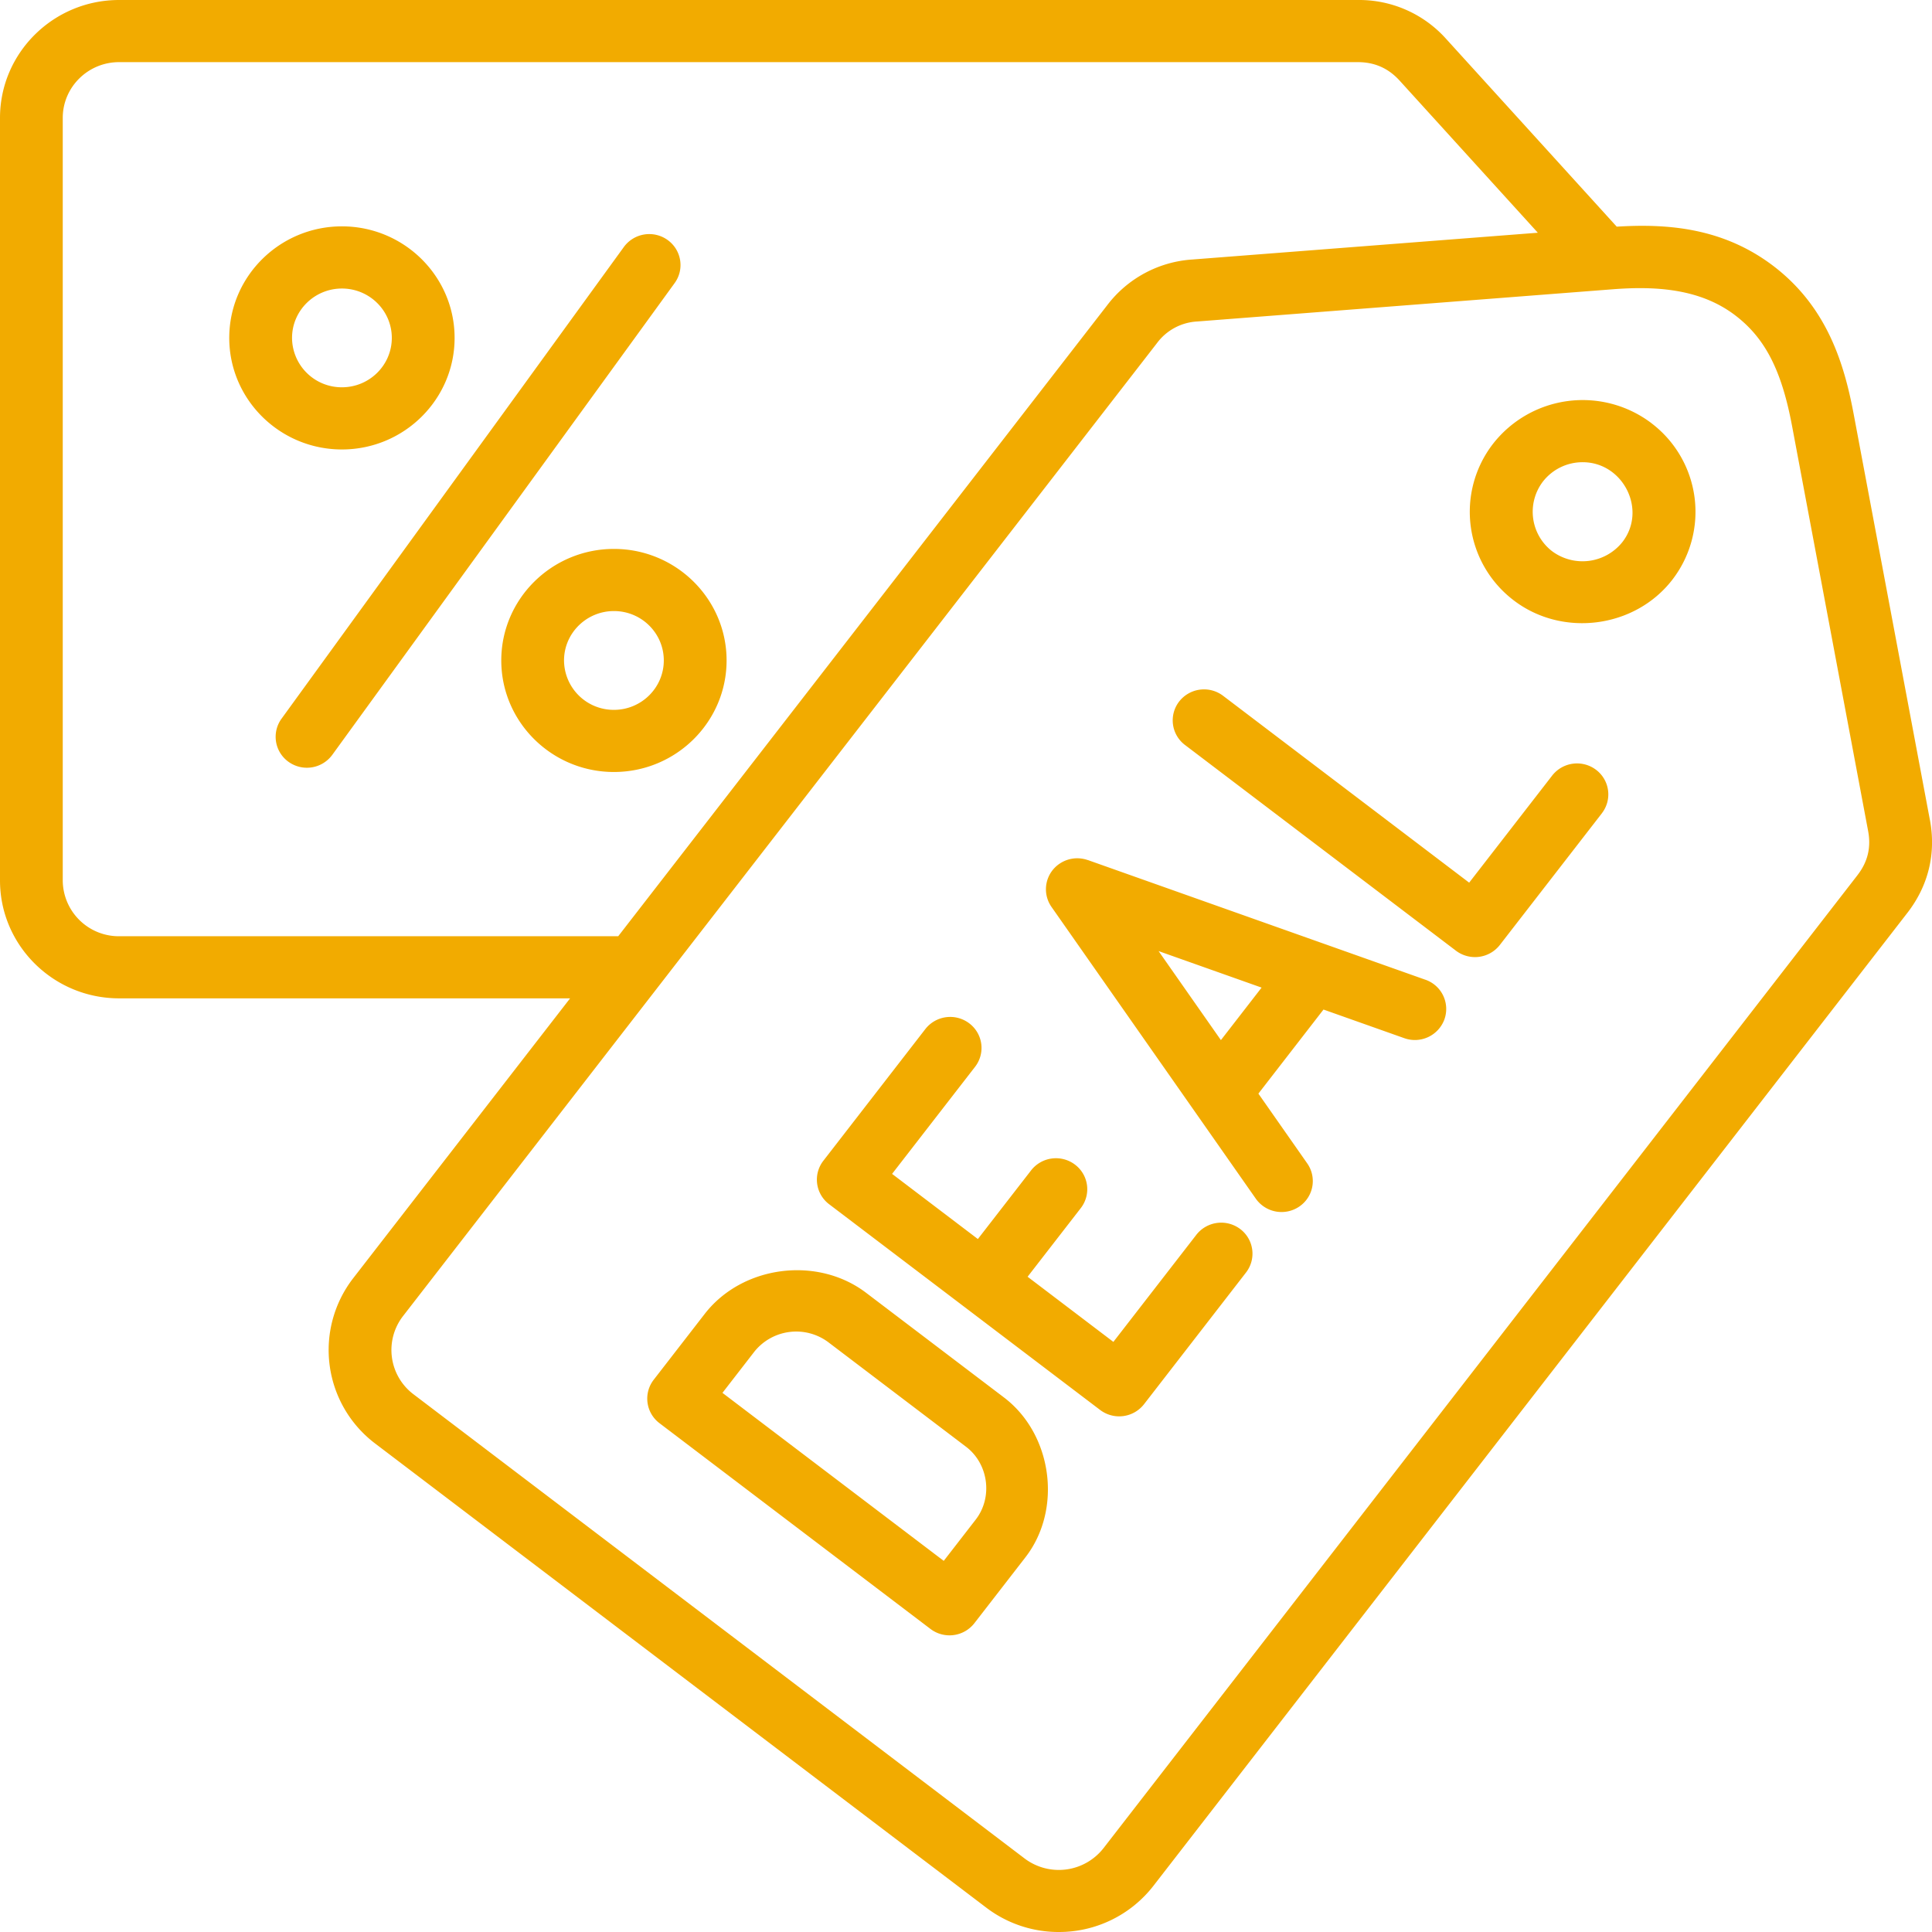 <svg width="50" height="50" fill="none" xmlns="http://www.w3.org/2000/svg"><path d="M15.889 14.206c-1.608 0-2.916 1.295-2.916 2.886 0 1.592 1.308 2.887 2.915 2.887 1.608 0 2.916-1.295 2.916-2.887 0-1.591-1.308-2.886-2.915-2.886zm0 4.165a1.286 1.286 0 0 1-1.292-1.279c0-.704.58-1.278 1.292-1.278.712 0 1.29.573 1.29 1.278 0 .705-.579 1.279-1.29 1.279zm1.57-11.044-8.86 12.209a.814.814 0 0 1-1.129.182.796.796 0 0 1-.184-1.118l8.86-12.209a.814.814 0 0 1 1.129-.182c.363.259.445.76.184 1.118zm-5.694 1.418c0-1.592-1.308-2.887-2.916-2.887-1.608 0-2.916 1.295-2.916 2.887s1.308 2.887 2.916 2.887c1.608 0 2.916-1.295 2.916-2.887zm-4.207 0c0-.705.58-1.278 1.291-1.278.712 0 1.291.573 1.291 1.278 0 .705-.579 1.278-1.291 1.278a1.286 1.286 0 0 1-1.291-1.278zm42.386 12.467-1.97-10.49c-.245-1.303-.684-2.778-2.084-3.842-1.317-1-2.77-1.093-4.049-1.014L37.43 1.011A3.02 3.02 0 0 0 35.138 0H3.082C1.382 0 0 1.369 0 3.051v19.735c0 1.683 1.383 3.051 3.082 3.051h11.672L9.14 33.081a3.035 3.035 0 0 0 .57 4.278L25.525 49.37A3.086 3.086 0 0 0 27.4 50a3.09 3.09 0 0 0 2.449-1.193l19.512-25.18c.547-.705.749-1.54.584-2.415zM3.082 24.23a1.452 1.452 0 0 1-1.458-1.443V3.051c0-.796.654-1.443 1.458-1.443h32.056c.437 0 .792.157 1.084.478l3.577 3.937-8.941.693a3.014 3.014 0 0 0-2.205 1.185L16 24.229H3.082zm44.989-1.58-19.512 25.18a1.469 1.469 0 0 1-2.044.266L10.7 36.083a1.435 1.435 0 0 1-.269-2.024L29.942 8.88a1.39 1.39 0 0 1 1.043-.56l10.745-.833c1.106-.086 2.26-.022 3.172.67.777.59 1.204 1.42 1.475 2.86l1.97 10.49c.08.426-.01.8-.276 1.142zm-5.334-11.7a2.945 2.945 0 0 0-4.097.535 2.877 2.877 0 0 0 .54 4.056c1.262.96 3.13.714 4.097-.534a2.877 2.877 0 0 0-.54-4.056zm-.749 3.078a1.32 1.32 0 0 1-1.82.237 1.289 1.289 0 0 1-.239-1.8 1.3 1.3 0 0 1 1.031-.503c1.047 0 1.672 1.234 1.028 2.066zm-.53 7.018-2.641 3.408a.816.816 0 0 1-1.136.151l-7.012-5.324a.797.797 0 0 1-.153-1.125.816.816 0 0 1 1.136-.15l6.37 4.837 2.147-2.77a.816.816 0 0 1 1.136-.151.797.797 0 0 1 .152 1.124zM25.984 36.167l-3.57-2.71c-1.265-.96-3.204-.708-4.177.548l-1.32 1.704a.797.797 0 0 0 .152 1.124l7.013 5.325a.816.816 0 0 0 1.136-.151l1.32-1.704c.964-1.245.697-3.186-.554-4.136zm-.734 3.162-.826 1.066-5.727-4.348.828-1.069a1.388 1.388 0 0 1 1.906-.246l3.57 2.71c.58.44.7 1.305.249 1.887zm6.998-6.398-2.64 3.409a.816.816 0 0 1-1.136.15l-7.013-5.324a.797.797 0 0 1-.152-1.124l2.64-3.409a.816.816 0 0 1 1.136-.15.797.797 0 0 1 .153 1.124l-2.149 2.773 2.22 1.686 1.377-1.776a.816.816 0 0 1 1.135-.151.797.797 0 0 1 .153 1.125l-1.378 1.778 2.22 1.686 2.146-2.77a.816.816 0 0 1 1.136-.151.797.797 0 0 1 .152 1.124zm4.64-7.576-8.737-3.098v.002a.816.816 0 0 0-.733.096.797.797 0 0 0-.206 1.115l5.287 7.55a.815.815 0 0 0 1.127.205.797.797 0 0 0 .206-1.115l-1.265-1.807 1.685-2.176 2.091.741a.814.814 0 0 0 1.038-.486.801.801 0 0 0-.492-1.027zm-5.291 1.563-1.613-2.304 2.666.945-1.053 1.359z" fill="#F2AB00"/></svg>